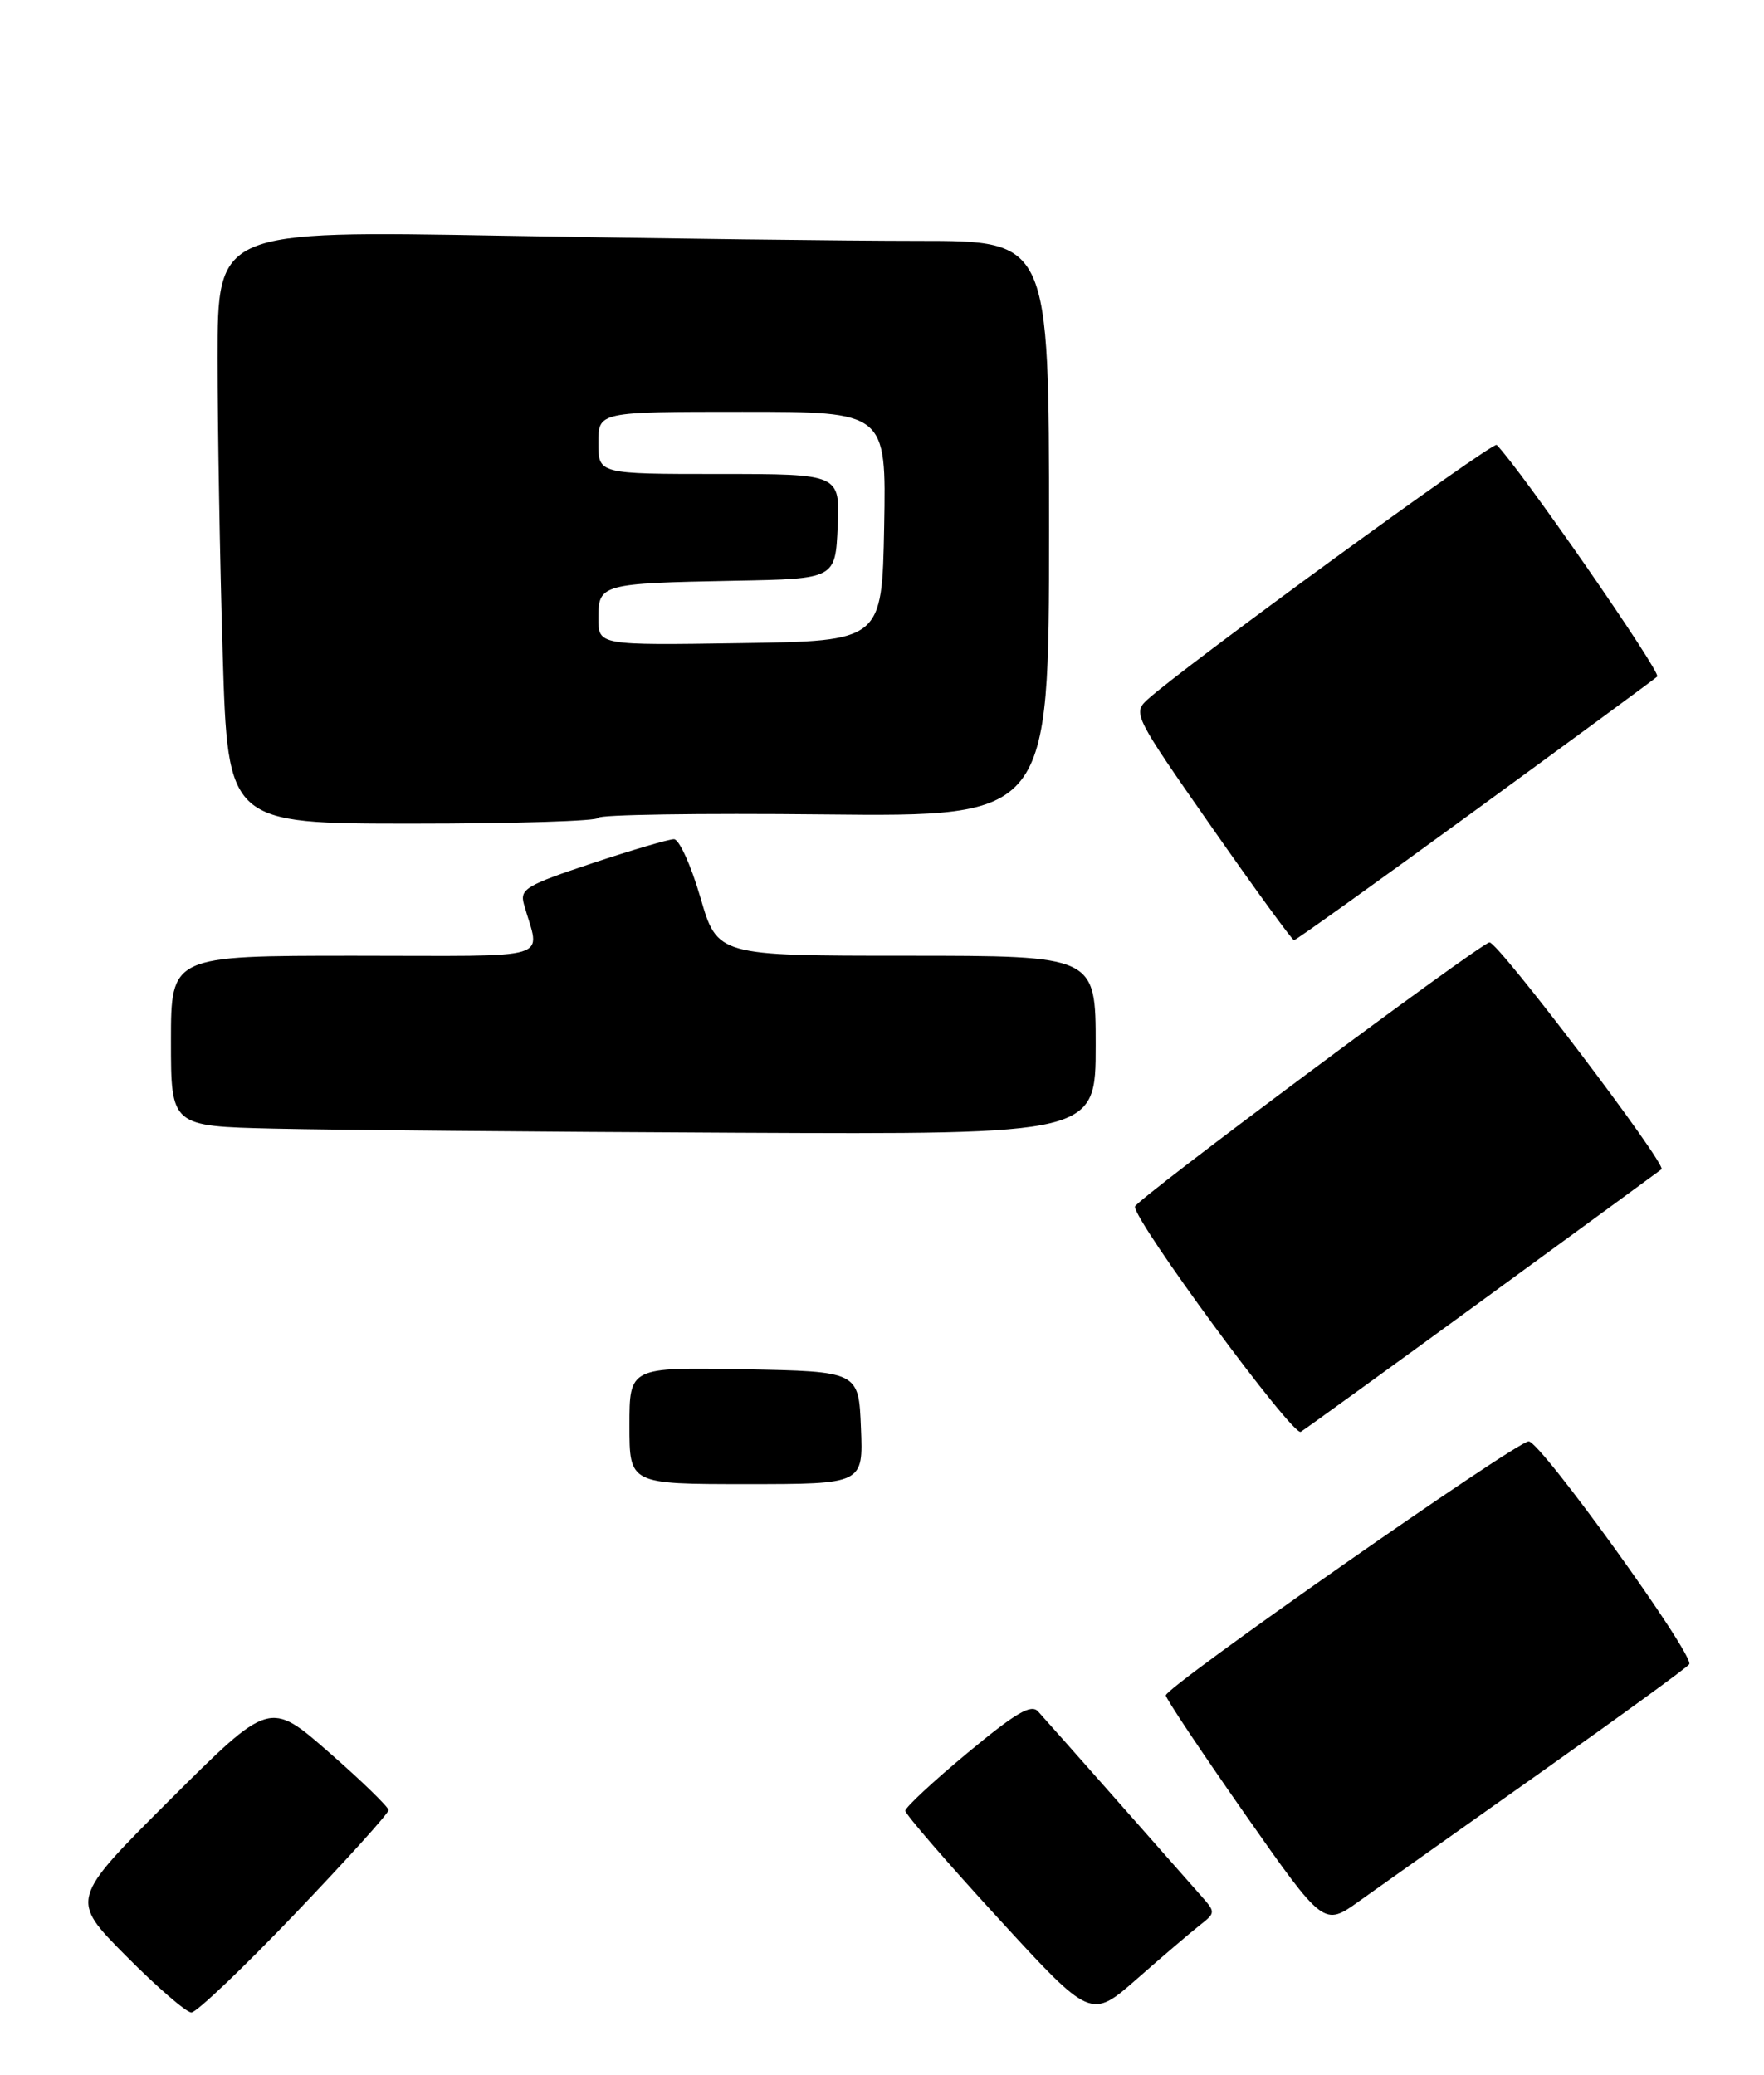 <?xml version="1.0" encoding="UTF-8" standalone="no"?>
<!DOCTYPE svg PUBLIC "-//W3C//DTD SVG 1.1//EN" "http://www.w3.org/Graphics/SVG/1.1/DTD/svg11.dtd" >
<svg xmlns="http://www.w3.org/2000/svg" xmlns:xlink="http://www.w3.org/1999/xlink" version="1.1" viewBox="0 0 227 267">
 <g >
 <path fill="currentColor"
d=" M 154.33 247.82 C 156.47 246.13 156.47 246.13 154.42 243.82 C 153.29 242.54 148.40 237.00 143.55 231.50 C 138.70 226.00 134.21 220.94 133.58 220.25 C 132.68 219.27 130.70 220.44 124.47 225.62 C 120.08 229.27 116.50 232.60 116.50 233.04 C 116.50 233.47 121.87 239.69 128.44 246.85 C 140.38 259.87 140.38 259.87 146.29 254.69 C 149.54 251.83 153.16 248.74 154.33 247.82 Z  M 37.91 246.35 C 44.56 239.39 50.00 233.37 50.00 232.96 C 50.00 232.56 46.56 229.21 42.35 225.53 C 34.70 218.83 34.70 218.83 21.85 231.65 C 9.01 244.46 9.01 244.46 16.23 251.73 C 20.20 255.73 23.98 259.00 24.63 259.00 C 25.28 259.00 31.26 253.31 37.91 246.35 Z  M 198.23 228.13 C 208.54 220.83 217.15 214.56 217.38 214.18 C 218.07 213.02 198.25 185.50 196.72 185.50 C 195.14 185.50 150.04 217.07 150.02 218.19 C 150.01 218.57 154.58 225.42 160.17 233.41 C 170.35 247.94 170.35 247.94 174.92 244.66 C 177.44 242.86 187.93 235.42 198.23 228.13 Z  M 191.00 167.17 C 203.38 158.13 213.64 150.62 213.81 150.48 C 214.52 149.87 192.60 120.97 191.66 121.28 C 189.81 121.90 146.10 154.48 146.05 155.28 C 145.93 157.14 166.36 184.90 167.39 184.27 C 168.00 183.90 178.62 176.20 191.00 167.17 Z  M 141.00 134.50 C 141.00 123.00 141.00 123.00 116.65 123.00 C 92.31 123.00 92.31 123.00 90.13 115.50 C 88.93 111.38 87.40 108.00 86.73 108.00 C 86.06 108.00 81.30 109.40 76.17 111.11 C 67.70 113.93 66.88 114.42 67.42 116.36 C 69.48 123.76 71.97 123.00 45.61 123.00 C 22.00 123.00 22.00 123.00 22.00 133.97 C 22.00 144.94 22.00 144.94 35.25 145.25 C 42.54 145.42 69.31 145.66 94.75 145.78 C 141.00 146.00 141.00 146.00 141.00 134.50 Z  M 189.72 104.38 C 202.25 95.24 212.84 87.45 213.26 87.07 C 213.82 86.56 195.60 60.27 192.60 57.26 C 192.11 56.78 151.75 86.22 147.61 90.08 C 145.77 91.79 146.00 92.24 155.91 106.42 C 161.51 114.44 166.29 121.00 166.52 121.00 C 166.76 121.00 177.20 113.52 189.72 104.38 Z  M 77.00 105.25 C 77.00 104.84 90.05 104.64 106.00 104.81 C 135.00 105.11 135.00 105.11 135.00 68.06 C 135.00 31.00 135.00 31.00 118.25 31.00 C 109.04 31.00 84.96 30.70 64.75 30.34 C 28.00 29.68 28.00 29.68 28.00 46.09 C 28.00 55.11 28.30 72.29 28.66 84.25 C 29.32 106.00 29.32 106.00 53.16 106.00 C 66.27 106.00 77.00 105.66 77.00 105.25 Z  M 81.00 183.47 C 81.00 175.95 81.00 175.95 95.75 176.22 C 110.50 176.50 110.50 176.50 110.79 183.75 C 111.09 191.00 111.09 191.00 96.04 191.00 C 81.00 191.00 81.00 191.00 81.00 183.47 Z  M 77.00 79.54 C 77.00 75.17 77.38 75.07 94.50 74.74 C 107.50 74.50 107.50 74.50 107.80 67.75 C 108.09 61.00 108.09 61.00 92.55 61.00 C 77.00 61.00 77.00 61.00 77.00 57.00 C 77.00 53.00 77.00 53.00 95.53 53.00 C 114.05 53.00 114.05 53.00 113.78 67.75 C 113.50 82.50 113.50 82.50 95.25 82.77 C 77.00 83.05 77.00 83.05 77.00 79.54 Z "/>
</g>
</svg>